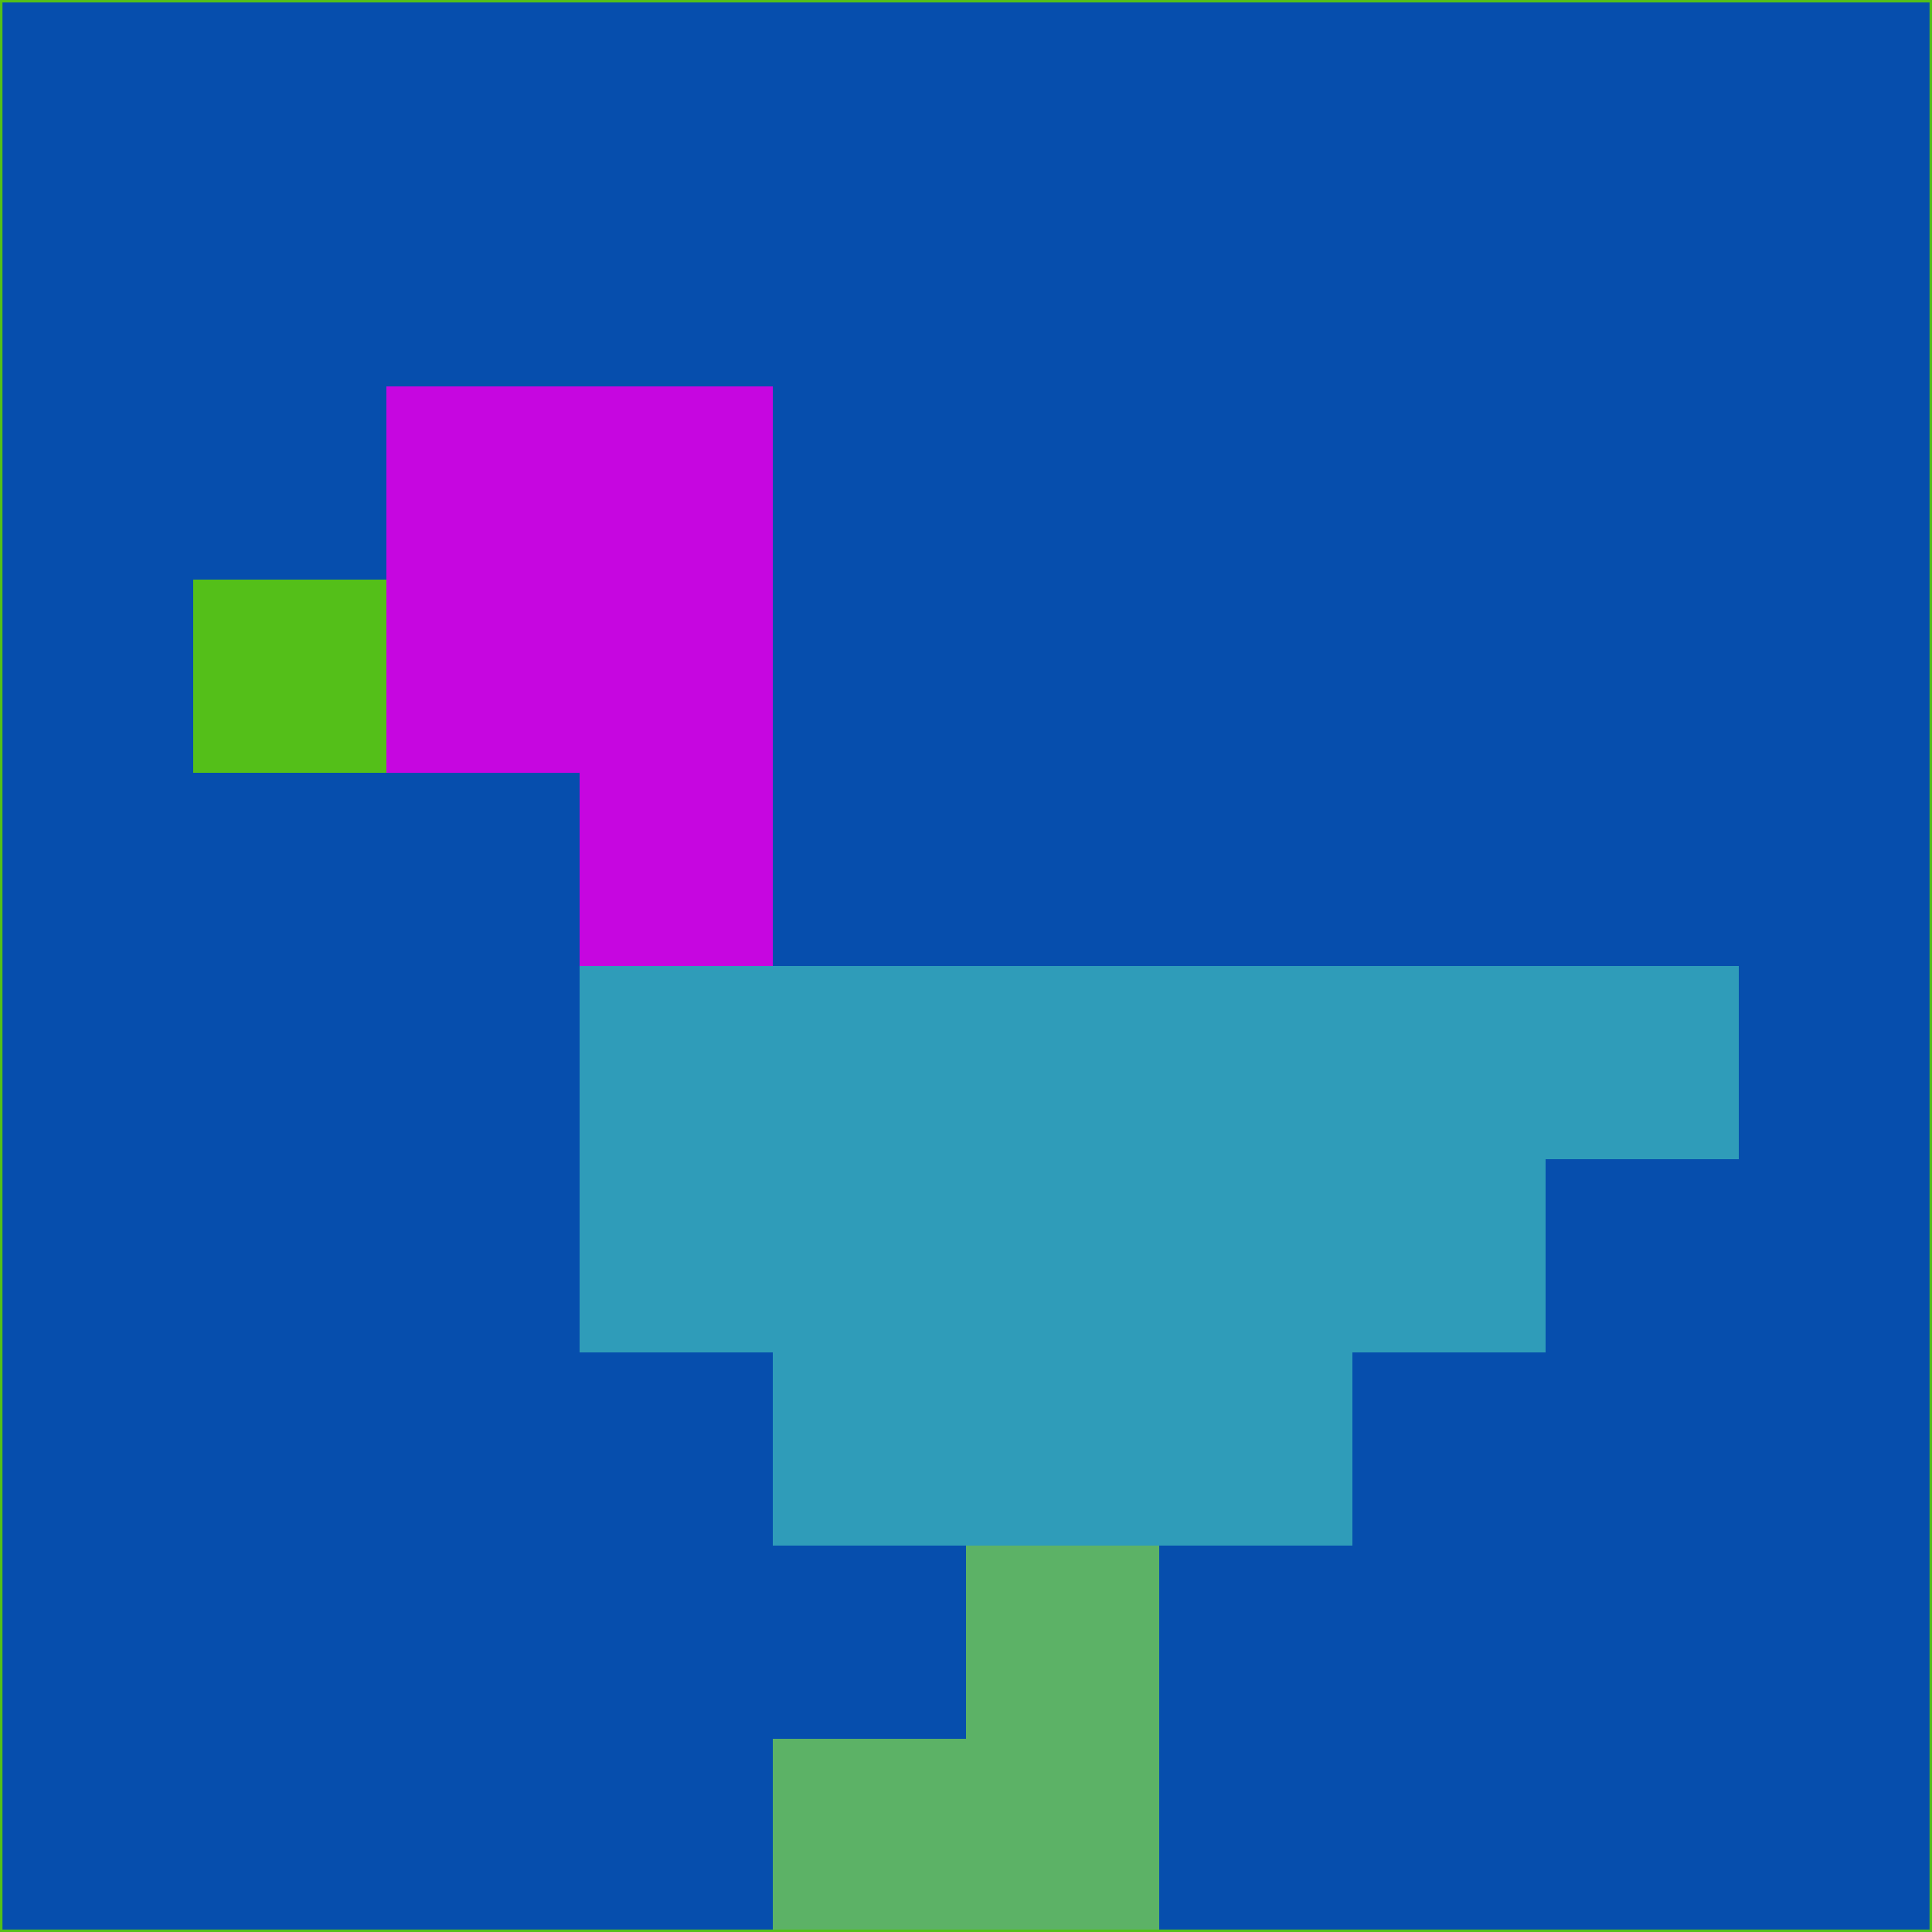 <svg xmlns="http://www.w3.org/2000/svg" version="1.1" width="785" height="785">
  <title>'goose-pfp-694263' by Dmitri Cherniak (Cyberpunk Edition)</title>
  <desc>
    seed=439718
    backgroundColor=#064ead
    padding=20
    innerPadding=0
    timeout=500
    dimension=1
    border=false
    Save=function(){return n.handleSave()}
    frame=12

    Rendered at 2024-09-15T22:37:00.444Z
    Generated in 1ms
    Modified for Cyberpunk theme with new color scheme
  </desc>
  <defs/>
  <rect width="100%" height="100%" fill="#064ead"/>
  <g>
    <g id="0-0">
      <rect x="0" y="0" height="785" width="785" fill="#064ead"/>
      <g>
        <!-- Neon blue -->
        <rect id="0-0-2-2-2-2" x="157" y="157" width="157" height="157" fill="#c606e0"/>
        <rect id="0-0-3-2-1-4" x="235.5" y="157" width="78.5" height="314" fill="#c606e0"/>
        <!-- Electric purple -->
        <rect id="0-0-4-5-5-1" x="314" y="392.5" width="392.5" height="78.5" fill="#2f9cb9"/>
        <rect id="0-0-3-5-5-2" x="235.5" y="392.5" width="392.5" height="157" fill="#2f9cb9"/>
        <rect id="0-0-4-5-3-3" x="314" y="392.5" width="235.5" height="235.5" fill="#2f9cb9"/>
        <!-- Neon pink -->
        <rect id="0-0-1-3-1-1" x="78.5" y="235.5" width="78.5" height="78.5" fill="#54bf19"/>
        <!-- Cyber yellow -->
        <rect id="0-0-5-8-1-2" x="392.5" y="628" width="78.5" height="157" fill="#5cb266"/>
        <rect id="0-0-4-9-2-1" x="314" y="706.5" width="157" height="78.5" fill="#5cb266"/>
      </g>
      <rect x="0" y="0" stroke="#54bf19" stroke-width="2" height="785" width="785" fill="none"/>
    </g>
  </g>
  <script xmlns=""/>
</svg>
